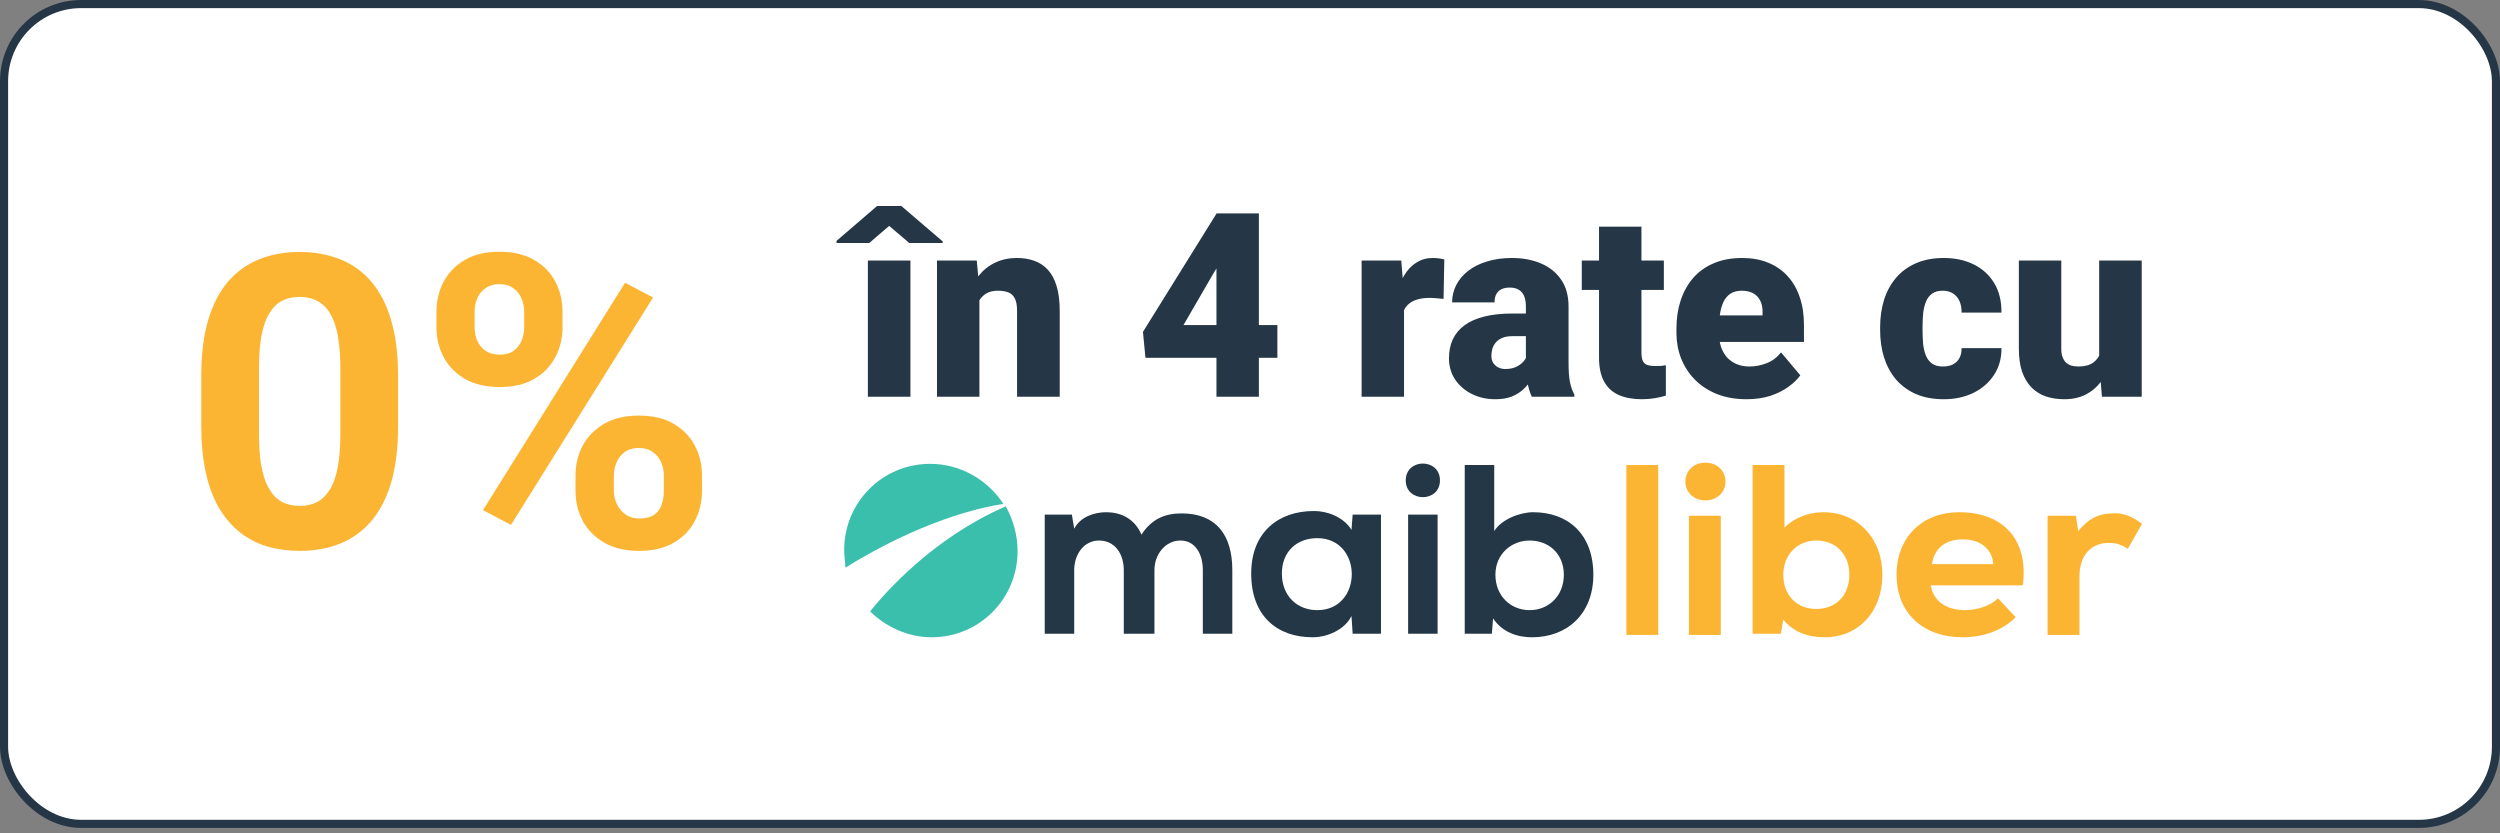 <svg width="192" height="64" viewBox="0 0 192 64" fill="none" xmlns="http://www.w3.org/2000/svg">
<rect x="0" y="0" width="192" height="64" fill="#808080" stroke="none"/>
<rect x="0.312" y="0.312" width="191.377" height="62.961" rx="5.922" fill="white"/>
<rect x="0.312" y="0.312" width="191.377" height="62.961" rx="5.922" stroke="#253746" stroke-width="0.623"/>
<path d="M30.573 28.864V32.731C30.573 34.409 30.394 35.857 30.036 37.074C29.678 38.281 29.162 39.274 28.486 40.051C27.821 40.818 27.029 41.386 26.108 41.755C25.187 42.123 24.164 42.307 23.039 42.307C22.138 42.307 21.299 42.194 20.522 41.969C19.744 41.734 19.044 41.371 18.42 40.88C17.806 40.389 17.274 39.77 16.824 39.023C16.384 38.266 16.046 37.366 15.811 36.322C15.575 35.279 15.458 34.082 15.458 32.731V28.864C15.458 27.186 15.637 25.749 15.995 24.552C16.363 23.345 16.88 22.357 17.545 21.59C18.22 20.823 19.018 20.26 19.939 19.902C20.86 19.534 21.883 19.35 23.008 19.35C23.908 19.35 24.742 19.467 25.509 19.703C26.287 19.928 26.988 20.281 27.612 20.761C28.236 21.242 28.768 21.861 29.208 22.618C29.648 23.365 29.985 24.26 30.221 25.304C30.456 26.337 30.573 27.524 30.573 28.864ZM26.139 33.314V28.265C26.139 27.457 26.093 26.751 26 26.148C25.919 25.544 25.791 25.033 25.617 24.613C25.443 24.183 25.228 23.836 24.972 23.57C24.716 23.304 24.425 23.109 24.098 22.987C23.77 22.864 23.407 22.802 23.008 22.802C22.507 22.802 22.062 22.9 21.673 23.094C21.294 23.288 20.972 23.6 20.706 24.03C20.44 24.45 20.235 25.012 20.092 25.718C19.959 26.414 19.893 27.263 19.893 28.265V33.314C19.893 34.123 19.934 34.834 20.015 35.447C20.108 36.061 20.241 36.588 20.415 37.028C20.599 37.458 20.814 37.811 21.059 38.087C21.315 38.353 21.606 38.547 21.934 38.67C22.271 38.793 22.64 38.854 23.039 38.854C23.53 38.854 23.965 38.757 24.343 38.562C24.732 38.358 25.059 38.041 25.325 37.611C25.601 37.171 25.806 36.598 25.939 35.892C26.072 35.187 26.139 34.327 26.139 33.314ZM33.52 25.135V23.953C33.52 23.104 33.704 22.332 34.072 21.636C34.441 20.941 34.983 20.383 35.699 19.963C36.415 19.544 37.295 19.334 38.338 19.334C39.413 19.334 40.308 19.544 41.024 19.963C41.75 20.383 42.292 20.941 42.651 21.636C43.019 22.332 43.203 23.104 43.203 23.953V25.135C43.203 25.964 43.019 26.726 42.651 27.422C42.292 28.117 41.755 28.675 41.039 29.094C40.323 29.514 39.438 29.723 38.385 29.723C37.321 29.723 36.425 29.514 35.699 29.094C34.983 28.675 34.441 28.117 34.072 27.422C33.704 26.726 33.52 25.964 33.52 25.135ZM36.451 23.953V25.135C36.451 25.493 36.517 25.836 36.65 26.163C36.794 26.48 37.008 26.741 37.295 26.946C37.592 27.14 37.95 27.237 38.369 27.237C38.809 27.237 39.167 27.14 39.443 26.946C39.719 26.741 39.924 26.48 40.057 26.163C40.19 25.836 40.257 25.493 40.257 25.135V23.953C40.257 23.575 40.185 23.227 40.042 22.91C39.909 22.582 39.699 22.322 39.413 22.127C39.136 21.923 38.778 21.82 38.338 21.82C37.929 21.82 37.581 21.923 37.295 22.127C37.008 22.322 36.794 22.582 36.65 22.91C36.517 23.227 36.451 23.575 36.451 23.953ZM44.2 37.703V36.522C44.2 35.683 44.385 34.915 44.753 34.22C45.132 33.524 45.679 32.966 46.395 32.547C47.121 32.127 48.011 31.918 49.065 31.918C50.129 31.918 51.019 32.127 51.735 32.547C52.451 32.966 52.994 33.524 53.362 34.22C53.73 34.915 53.914 35.683 53.914 36.522V37.703C53.914 38.542 53.73 39.309 53.362 40.005C53.004 40.701 52.467 41.258 51.751 41.678C51.035 42.097 50.15 42.307 49.096 42.307C48.032 42.307 47.137 42.097 46.41 41.678C45.684 41.258 45.132 40.701 44.753 40.005C44.385 39.309 44.2 38.542 44.2 37.703ZM47.147 36.522V37.703C47.147 38.072 47.229 38.419 47.392 38.747C47.556 39.074 47.781 39.335 48.068 39.529C48.364 39.724 48.707 39.821 49.096 39.821C49.587 39.821 49.971 39.724 50.247 39.529C50.523 39.335 50.712 39.074 50.815 38.747C50.927 38.419 50.983 38.072 50.983 37.703V36.522C50.983 36.153 50.912 35.81 50.769 35.493C50.625 35.166 50.41 34.905 50.124 34.711C49.848 34.506 49.495 34.404 49.065 34.404C48.635 34.404 48.277 34.506 47.991 34.711C47.715 34.905 47.505 35.166 47.362 35.493C47.218 35.81 47.147 36.153 47.147 36.522ZM50.155 22.849L39.244 40.312L37.095 39.176L48.006 21.713L50.155 22.849Z" fill="#FCB533"/>
<path d="M124.906 35.714H127.353V48.762H124.906V35.714Z" fill="#FCB533"/>
<path d="M129.437 36.982C129.437 36.167 130.071 35.532 130.977 35.532C131.883 35.532 132.517 36.167 132.517 36.982C132.517 37.798 131.883 38.432 130.977 38.432C130.071 38.432 129.437 37.798 129.437 36.982ZM129.708 39.61H132.155V48.762H129.708V39.61Z" fill="#FCB533"/>
<path d="M144.568 44.141C144.568 46.95 142.756 48.943 140.128 48.943C138.769 48.943 137.682 48.49 136.957 47.584L136.776 48.671H134.601V35.714H137.048V40.516C137.772 39.791 138.86 39.338 140.038 39.338C142.665 39.338 144.568 41.332 144.568 44.141ZM142.031 44.141C142.031 42.6 141.034 41.513 139.494 41.513C138.044 41.513 136.957 42.6 136.957 44.141C136.957 45.681 137.954 46.768 139.494 46.768C141.034 46.768 142.031 45.681 142.031 44.141Z" fill="#FCB533"/>
<path d="M155.351 44.956H148.283C148.465 46.134 149.461 46.859 150.911 46.859C151.908 46.859 152.905 46.496 153.448 45.953L154.807 47.403C153.811 48.399 152.361 48.943 150.73 48.943C147.649 48.943 145.656 47.04 145.656 44.141C145.656 41.241 147.649 39.338 150.458 39.338C153.992 39.338 155.804 41.603 155.351 44.956ZM148.374 43.325H153.086C152.995 42.147 152.089 41.422 150.73 41.422C149.371 41.422 148.555 42.147 148.374 43.325Z" fill="#FCB533"/>
<path d="M164.503 40.244L163.416 42.147C162.872 41.785 162.419 41.694 161.966 41.694C160.607 41.694 159.701 42.6 159.701 44.322V48.762H157.254V39.61H159.429L159.61 40.788C160.335 39.882 161.151 39.429 162.238 39.429C162.963 39.338 163.869 39.7 164.503 40.244Z" fill="#FCB533"/>
<path d="M86.306 48.671V43.778C86.306 42.6 85.671 41.513 84.403 41.513C83.225 41.513 82.5 42.6 82.5 43.778V48.671H80.235V39.519H82.319L82.5 40.607C82.953 39.701 84.04 39.338 84.947 39.338C86.034 39.338 87.121 39.791 87.665 41.06C88.48 39.791 89.568 39.429 90.746 39.429C93.373 39.429 94.642 41.06 94.642 43.778V48.671H92.377V43.778C92.377 42.6 91.833 41.513 90.655 41.513C89.477 41.513 88.662 42.6 88.662 43.778V48.671H86.306Z" fill="#243746"/>
<path d="M98.448 44.05C98.448 45.771 99.626 46.859 101.166 46.859C104.7 46.859 104.7 41.331 101.166 41.331C99.626 41.331 98.448 42.328 98.448 44.05ZM103.884 39.519H106.059V48.671H103.884L103.794 47.312C103.25 48.399 101.891 48.943 100.804 48.943C98.085 48.943 96.092 47.312 96.092 44.05C96.092 40.878 98.176 39.247 100.894 39.247C102.072 39.247 103.25 39.791 103.794 40.697L103.884 39.519Z" fill="#243746"/>
<path d="M108.143 39.519V48.671H110.408V39.519H108.143ZM110.589 36.892C110.589 38.613 107.961 38.613 107.961 36.892C107.961 35.17 110.589 35.17 110.589 36.892Z" fill="#243746"/>
<path d="M114.848 44.141C114.848 45.772 116.026 46.859 117.476 46.859C118.926 46.859 120.103 45.772 120.103 44.141C120.103 42.51 118.926 41.513 117.476 41.513C116.117 41.513 114.848 42.51 114.848 44.141ZM114.757 35.714V40.788C115.301 39.882 116.751 39.338 117.748 39.338C120.375 39.338 122.369 40.969 122.369 44.141C122.369 47.131 120.375 48.943 117.657 48.943C116.57 48.943 115.392 48.58 114.667 47.493L114.576 48.671H112.492V35.714H114.757Z" fill="#243746"/>
<path d="M77.064 38.704C75.885 36.892 73.802 35.623 71.446 35.623C67.731 35.623 64.831 38.613 64.831 42.238C64.831 42.691 64.922 43.144 64.922 43.597C70.63 40.063 75.161 38.976 77.064 38.704Z" fill="#3BBFAD"/>
<path d="M77.245 38.885C71.627 41.332 68.003 45.5 66.825 46.95C68.003 48.127 69.724 48.943 71.537 48.943C75.251 48.943 78.151 45.953 78.151 42.328C78.151 41.06 77.789 39.882 77.245 38.885Z" fill="#3BBFAD"/>
<path d="M69.921 20.007V30.468H66.653V20.007H69.921ZM69.225 15.821L72.396 18.537V18.663H69.834L68.287 17.348L66.76 18.663H64.246V18.499L67.359 15.821H69.225ZM75.219 22.24V30.468H71.961V20.007H75.016L75.219 22.24ZM74.832 24.879L74.069 24.899C74.069 24.1 74.165 23.387 74.359 22.762C74.552 22.131 74.826 21.596 75.181 21.157C75.535 20.719 75.957 20.387 76.447 20.162C76.943 19.929 77.494 19.813 78.1 19.813C78.584 19.813 79.025 19.884 79.425 20.026C79.831 20.168 80.179 20.397 80.469 20.712C80.765 21.028 80.991 21.447 81.146 21.969C81.307 22.485 81.387 23.123 81.387 23.884V30.468H78.11V23.874C78.11 23.455 78.052 23.136 77.936 22.917C77.82 22.691 77.652 22.537 77.433 22.453C77.214 22.369 76.947 22.327 76.631 22.327C76.296 22.327 76.012 22.392 75.78 22.52C75.548 22.649 75.361 22.83 75.219 23.062C75.084 23.288 74.984 23.555 74.919 23.864C74.862 24.174 74.832 24.512 74.832 24.879ZM98.103 24.966V27.48H87.971L87.778 25.488L93.434 16.391H96.005L93.211 20.964L90.891 24.966H98.103ZM96.682 16.391V30.468H93.424V16.391H96.682ZM107.829 22.598V30.468H104.571V20.007H107.617L107.829 22.598ZM110.923 19.929L110.865 22.956C110.736 22.943 110.562 22.927 110.343 22.907C110.124 22.888 109.94 22.878 109.792 22.878C109.412 22.878 109.083 22.923 108.806 23.014C108.535 23.097 108.309 23.226 108.129 23.4C107.955 23.568 107.826 23.78 107.742 24.038C107.665 24.296 107.629 24.596 107.636 24.938L107.046 24.551C107.046 23.848 107.114 23.21 107.249 22.637C107.391 22.056 107.591 21.557 107.849 21.138C108.106 20.712 108.419 20.387 108.786 20.162C109.154 19.929 109.566 19.813 110.024 19.813C110.185 19.813 110.343 19.823 110.498 19.842C110.659 19.862 110.801 19.891 110.923 19.929ZM117.188 27.838V23.526C117.188 23.229 117.146 22.975 117.062 22.762C116.978 22.549 116.846 22.385 116.666 22.269C116.485 22.147 116.244 22.085 115.941 22.085C115.696 22.085 115.486 22.127 115.312 22.211C115.138 22.295 115.006 22.421 114.916 22.588C114.826 22.756 114.781 22.968 114.781 23.226H111.522C111.522 22.743 111.629 22.295 111.842 21.882C112.061 21.463 112.37 21.099 112.77 20.79C113.176 20.48 113.659 20.242 114.22 20.075C114.787 19.9 115.419 19.813 116.115 19.813C116.946 19.813 117.687 19.952 118.338 20.229C118.996 20.506 119.515 20.922 119.895 21.476C120.275 22.024 120.465 22.714 120.465 23.545V27.828C120.465 28.511 120.504 29.03 120.581 29.385C120.659 29.733 120.768 30.039 120.91 30.303V30.468H117.642C117.488 30.145 117.372 29.752 117.294 29.288C117.223 28.817 117.188 28.334 117.188 27.838ZM117.584 24.077L117.604 25.817H116.163C115.86 25.817 115.602 25.859 115.39 25.943C115.183 26.027 115.016 26.143 114.887 26.291C114.764 26.433 114.674 26.594 114.616 26.774C114.565 26.955 114.539 27.145 114.539 27.345C114.539 27.538 114.584 27.712 114.674 27.867C114.771 28.015 114.9 28.131 115.061 28.215C115.222 28.299 115.403 28.341 115.602 28.341C115.963 28.341 116.269 28.273 116.521 28.137C116.779 27.996 116.975 27.825 117.111 27.625C117.246 27.425 117.314 27.238 117.314 27.064L118.029 28.399C117.9 28.656 117.752 28.917 117.584 29.182C117.423 29.446 117.22 29.691 116.975 29.916C116.737 30.136 116.443 30.316 116.095 30.458C115.747 30.593 115.325 30.661 114.829 30.661C114.184 30.661 113.591 30.529 113.05 30.265C112.515 30 112.086 29.633 111.764 29.162C111.442 28.685 111.281 28.137 111.281 27.519C111.281 26.977 111.377 26.494 111.571 26.069C111.771 25.643 112.07 25.282 112.47 24.986C112.87 24.689 113.379 24.464 113.997 24.309C114.616 24.154 115.345 24.077 116.182 24.077H117.584ZM127.784 20.007V22.269H121.48V20.007H127.784ZM122.805 17.406H126.063V27.055C126.063 27.332 126.095 27.548 126.16 27.703C126.224 27.851 126.334 27.957 126.488 28.021C126.65 28.079 126.862 28.108 127.127 28.108C127.313 28.108 127.468 28.105 127.591 28.099C127.713 28.086 127.829 28.07 127.939 28.05V30.381C127.662 30.471 127.371 30.538 127.069 30.584C126.766 30.635 126.443 30.661 126.102 30.661C125.406 30.661 124.809 30.551 124.313 30.332C123.823 30.113 123.45 29.768 123.192 29.298C122.934 28.827 122.805 28.215 122.805 27.461V17.406ZM134.146 30.661C133.295 30.661 132.534 30.529 131.864 30.265C131.194 29.994 130.626 29.623 130.162 29.153C129.705 28.682 129.353 28.141 129.108 27.529C128.87 26.916 128.751 26.268 128.751 25.585V25.218C128.751 24.451 128.857 23.742 129.07 23.091C129.283 22.433 129.598 21.86 130.017 21.37C130.436 20.88 130.962 20.5 131.593 20.229C132.225 19.952 132.96 19.813 133.797 19.813C134.539 19.813 135.203 19.933 135.789 20.171C136.376 20.41 136.872 20.751 137.278 21.196C137.69 21.641 138.003 22.179 138.216 22.811C138.435 23.442 138.544 24.151 138.544 24.938V26.262H129.998V24.222H135.364V23.971C135.37 23.623 135.309 23.326 135.18 23.081C135.058 22.836 134.877 22.649 134.639 22.52C134.4 22.392 134.11 22.327 133.768 22.327C133.414 22.327 133.121 22.404 132.889 22.559C132.663 22.714 132.486 22.927 132.357 23.197C132.234 23.462 132.147 23.768 132.096 24.116C132.044 24.464 132.019 24.831 132.019 25.218V25.585C132.019 25.972 132.07 26.323 132.173 26.639C132.283 26.955 132.437 27.226 132.637 27.451C132.844 27.67 133.088 27.841 133.372 27.963C133.662 28.086 133.991 28.147 134.358 28.147C134.803 28.147 135.241 28.063 135.673 27.896C136.105 27.728 136.475 27.451 136.785 27.064L138.264 28.824C138.051 29.127 137.748 29.42 137.355 29.704C136.969 29.987 136.504 30.219 135.963 30.4C135.422 30.574 134.816 30.661 134.146 30.661ZM149.218 28.147C149.521 28.147 149.779 28.092 149.991 27.983C150.21 27.867 150.375 27.706 150.484 27.5C150.6 27.287 150.655 27.032 150.649 26.736H153.713C153.72 27.522 153.527 28.212 153.133 28.805C152.747 29.391 152.218 29.849 151.548 30.177C150.884 30.5 150.133 30.661 149.295 30.661C148.477 30.661 147.761 30.529 147.149 30.265C146.537 29.994 146.024 29.62 145.612 29.143C145.206 28.66 144.9 28.096 144.693 27.451C144.493 26.807 144.394 26.107 144.394 25.353V25.131C144.394 24.377 144.493 23.677 144.693 23.033C144.9 22.382 145.206 21.818 145.612 21.341C146.024 20.858 146.533 20.484 147.139 20.22C147.752 19.949 148.464 19.813 149.276 19.813C150.146 19.813 150.913 19.978 151.577 20.306C152.247 20.635 152.772 21.112 153.153 21.737C153.533 22.363 153.72 23.12 153.713 24.009H150.649C150.655 23.694 150.607 23.41 150.504 23.159C150.401 22.907 150.239 22.707 150.02 22.559C149.808 22.404 149.534 22.327 149.199 22.327C148.863 22.327 148.593 22.401 148.386 22.549C148.18 22.698 148.022 22.904 147.913 23.168C147.81 23.426 147.739 23.723 147.7 24.058C147.668 24.393 147.652 24.75 147.652 25.131V25.353C147.652 25.74 147.668 26.104 147.7 26.446C147.739 26.781 147.813 27.077 147.922 27.335C148.032 27.587 148.19 27.786 148.396 27.934C148.602 28.076 148.876 28.147 149.218 28.147ZM161.216 27.925V20.007H164.484V30.468H161.429L161.216 27.925ZM161.525 25.798L162.376 25.779C162.376 26.481 162.292 27.132 162.125 27.732C161.957 28.325 161.709 28.84 161.38 29.278C161.058 29.717 160.658 30.058 160.181 30.303C159.711 30.542 159.166 30.661 158.547 30.661C158.032 30.661 157.558 30.59 157.126 30.448C156.701 30.3 156.333 30.071 156.024 29.762C155.715 29.446 155.473 29.043 155.299 28.553C155.131 28.057 155.048 27.464 155.048 26.774V20.007H158.306V26.794C158.306 27.026 158.335 27.226 158.393 27.393C158.451 27.561 158.535 27.703 158.644 27.819C158.754 27.928 158.889 28.012 159.05 28.07C159.218 28.121 159.408 28.147 159.621 28.147C160.11 28.147 160.494 28.044 160.771 27.838C161.048 27.632 161.242 27.351 161.351 26.997C161.467 26.642 161.525 26.243 161.525 25.798Z" fill="#253746"/>
</svg>

